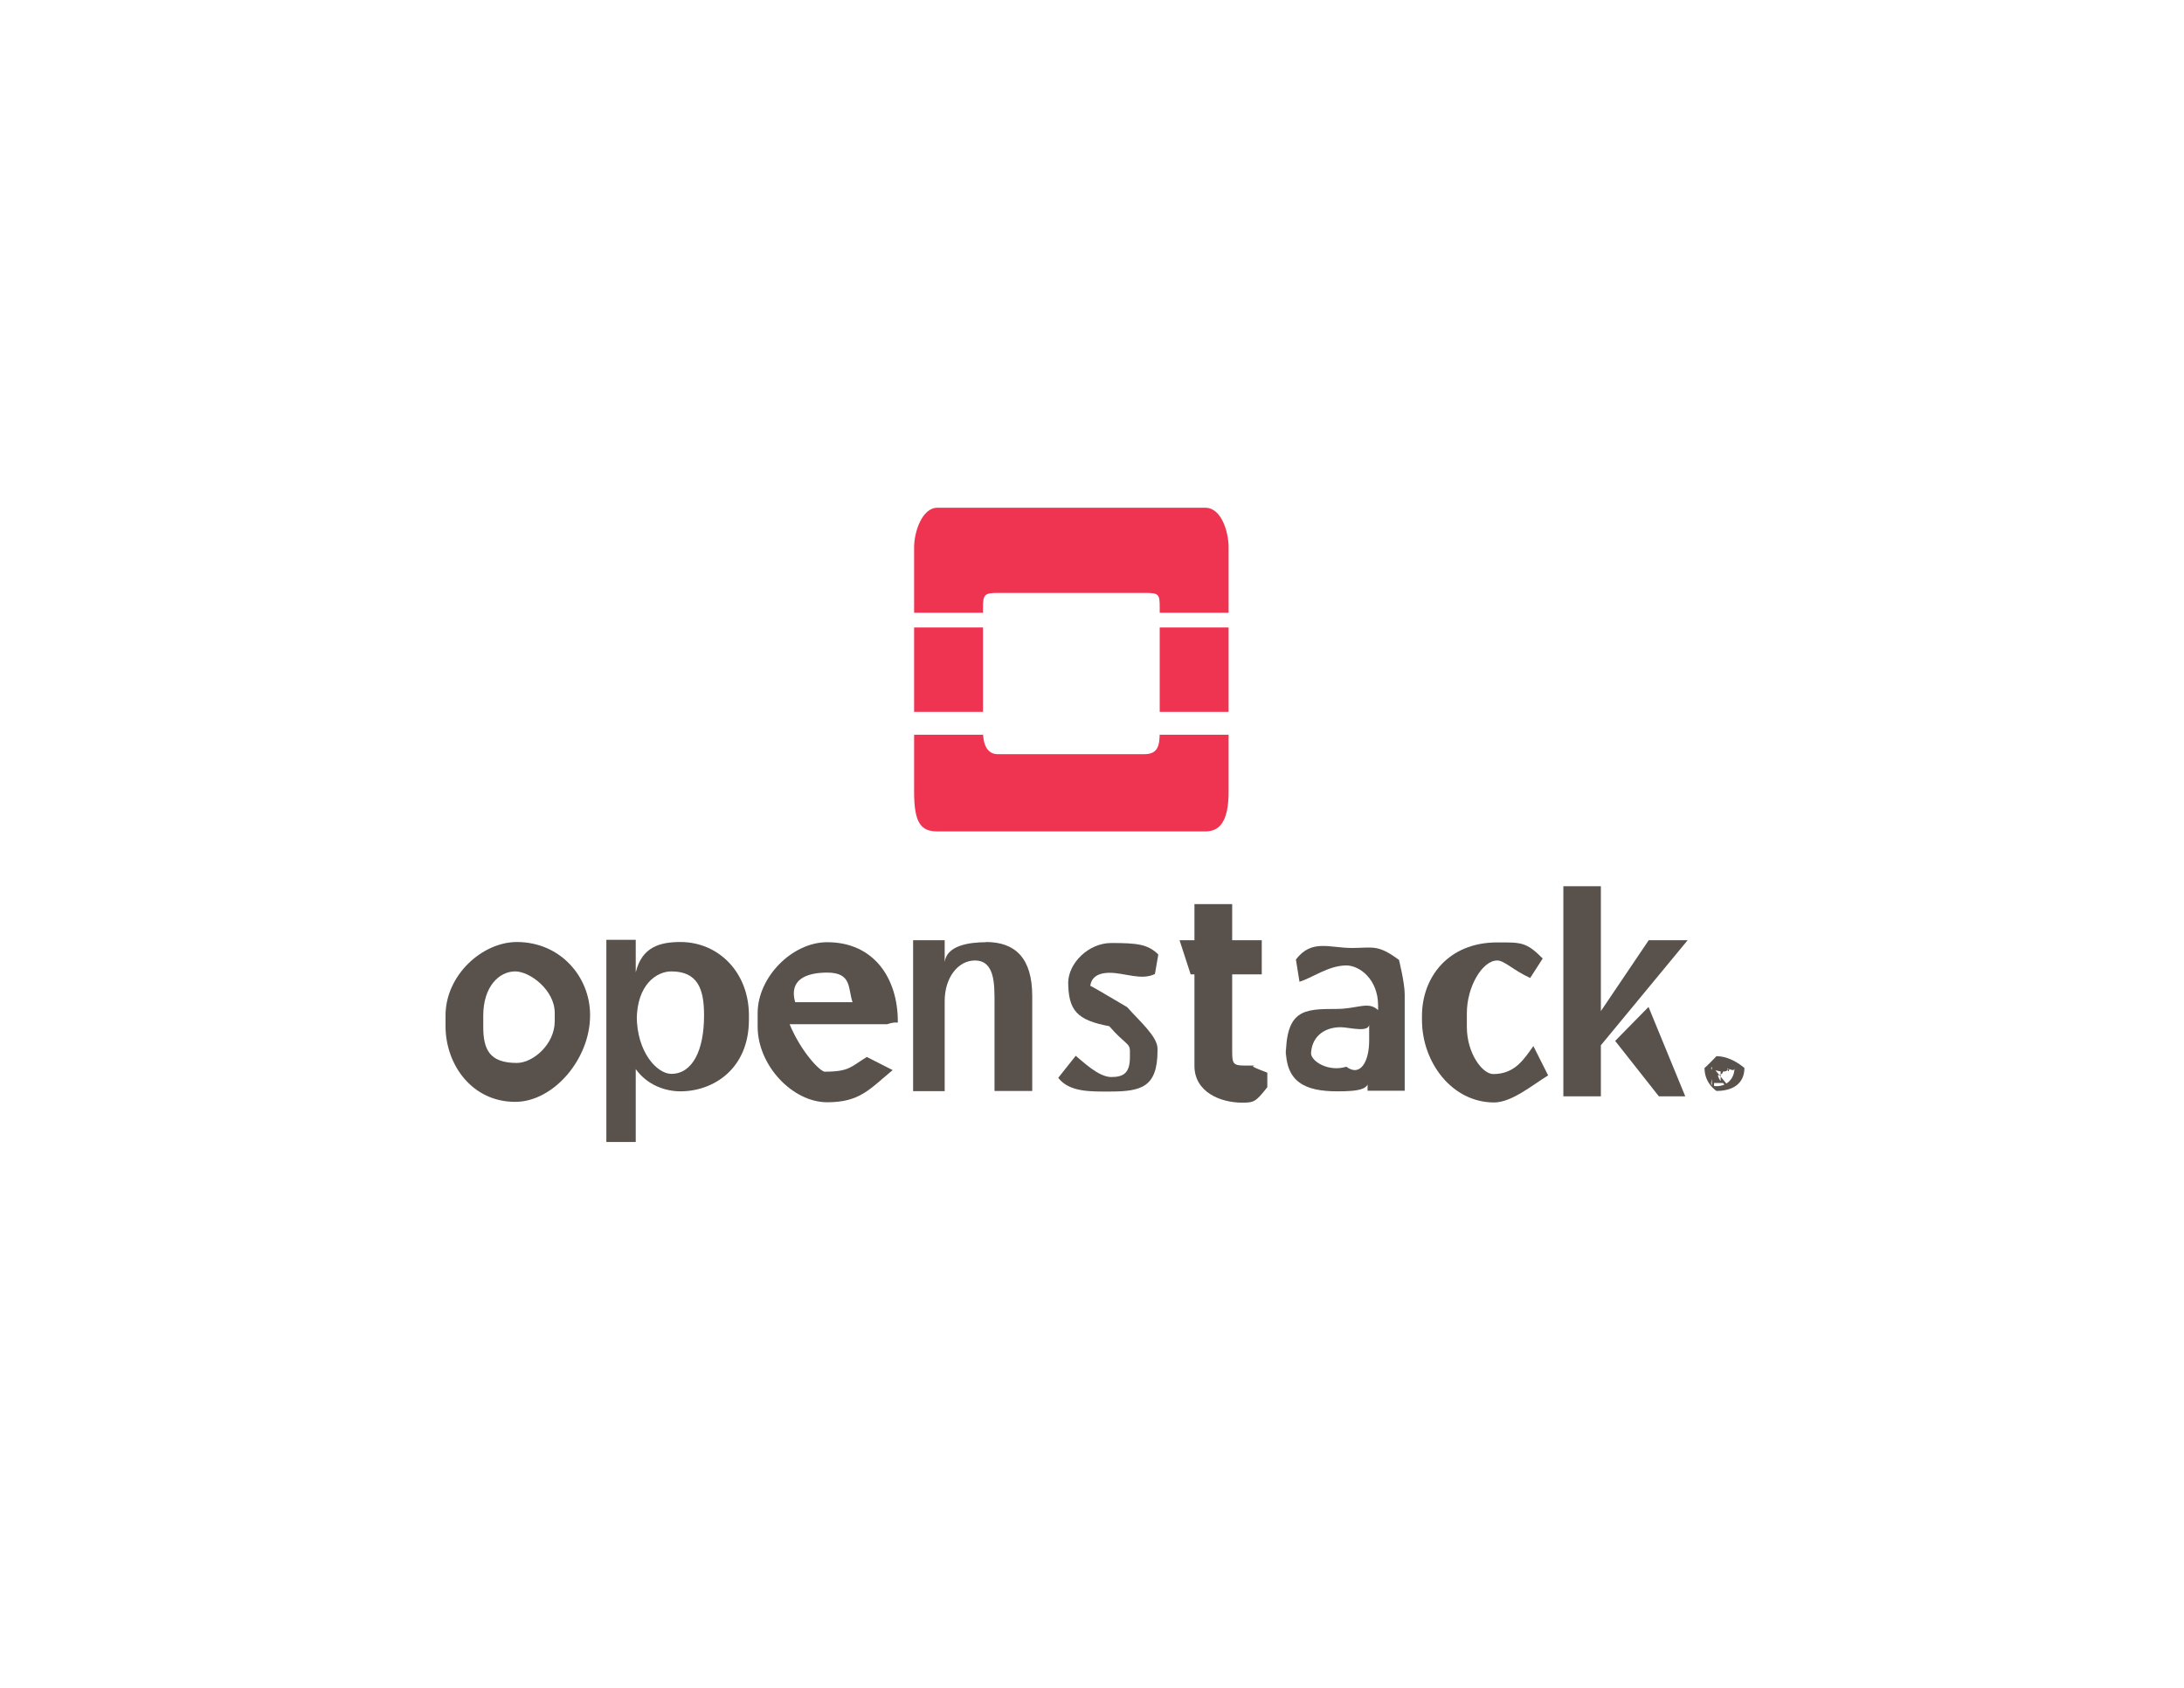 <?xml version="1.0" encoding="UTF-8"?>
<!DOCTYPE svg PUBLIC "-//W3C//DTD SVG 1.1//EN" "http://www.w3.org/Graphics/SVG/1.1/DTD/svg11.dtd">
<!-- Creator: CorelDRAW X6 -->
<svg xmlns="http://www.w3.org/2000/svg" xml:space="preserve" width="11in" height="8.5in" version="1.1" style="shape-rendering:geometricPrecision; text-rendering:geometricPrecision; image-rendering:optimizeQuality; fill-rule:evenodd; clip-rule:evenodd"
viewBox="0 0 11000 8500"
 xmlns:xlink="http://www.w3.org/1999/xlink">
 <defs>
  <style type="text/css">
   <![CDATA[
    .fil0 {fill:#58514C;fill-rule:nonzero}
    .fil1 {fill:#EE304F;fill-rule:nonzero;fill-opacity:0.98}
   ]]>
  </style>
 </defs>
 <g id="__x0023_Layer_x0020_1">
  <path class="fil0" d="M8786 5378c0,2 -62,-59 -141,-59 1,0 -60,62 -60,59 0,81 62,116 60,116 80,0 141,-35 141,-116zm-141 92l0 0c-54,0 -9,-38 -9,-92 0,29 -45,-9 9,-9 54,0 91,38 91,9 0,54 -37,92 -91,92z"/>
  <path class="fil0" d="M8710 5367l0 6c0,53 -25,-5 7,-19 -12,-12 -68,-1 -77,-1l-18 0 0 116 11 0 0 -15 45 0 14 15 13 0 -65 -79c16,3 69,22 69,-24zm-44 75l0 0c0,8 -18,-29 -13,-29l-19 0 0 4 -2 0c77,0 34,-51 34,-30l0 55z"/>
  <path class="fil0" d="M2972 5115l0 -4c0,-191 -149,-367 -369,-367 -173,0 -359,166 -359,370l0 54c0,192 132,381 351,381 192,0 377,-215 377,-435zm-538 56l0 0 0 -56c0,-147 80,-223 161,-223 74,0 199,94 199,209l0 42c0,116 -109,210 -191,210 -137,0 -169,-67 -169,-182z"/>
  <path class="fil0" d="M3772 5136l0 -23c0,-215 -152,-369 -345,-369 -102,0 -194,24 -225,153l0 -164 -148 0 0 1018 148 0 0 -367c59,82 151,112 225,112 165,0 345,-112 345,-361zm-565 -21l0 0 0 24c0,-185 104,-247 174,-247 134,0 165,90 165,219l0 4c0,176 -59,293 -165,293 -70,0 -174,-107 -174,-293z"/>
  <path class="fil0" d="M4496 5389l-130 -66c-80,48 -86,74 -212,74 -23,0 -119,-99 -177,-239l491 0c54,-18 54,0 54,-14 0,-217 -120,-399 -356,-399 -176,0 -350,176 -350,357l0 68c0,196 176,381 350,381 164,0 212,-64 330,-162zm-330 -491l0 0c126,0 104,80 128,149l-289 0c-32,-111 52,-149 161,-149z"/>
  <path class="fil0" d="M4966 4745c-86,0 -198,17 -208,100l0 -110 -159 0 0 760 159 0 0 -453c0,-121 69,-205 152,-205 102,0 99,122 99,216l0 441 190 0 0 -478c0,-190 -85,-272 -233,-272z"/>
  <path class="fil0" d="M5830 5290l0 -9c0,-61 -91,-139 -153,-209 -110,-65 -186,-110 -186,-107l0 10c0,-38 22,-76 98,-76 76,0 160,40 228,6l17 -98c-52,-52 -107,-58 -237,-58 -115,0 -217,102 -217,202l0 -10c0,149 44,196 207,227 82,94 104,84 104,126l0 29c0,79 -30,101 -94,101 -64,0 -143,-78 -179,-107l-88 111c56,73 165,69 259,69 160,0 241,-22 241,-207z"/>
  <path class="fil0" d="M6383 5475l0 -73c-62,-24 -95,-36 -55,-36 -116,0 -122,9 -122,-76l0 -383 149 0 0 -172 -149 0 0 -182 -190 0 0 182 -75 0 56 172 19 0 0 461c0,131 130,185 240,185 60,0 69,-4 127,-78z"/>
  <path class="fil0" d="M7046 4834c-108,-80 -132,-60 -237,-60 -114,0 -202,-46 -282,58l18 112c62,-18 146,-82 236,-82 67,0 160,70 160,202l0 23c-50,-47 -102,-6 -210,-6 -167,0 -255,4 -255,248l0 -49c0,168 94,216 261,216 106,0 169,-10 151,-66l0 63 187 0 0 -485c0,-61 -30,-177 -29,-175zm-150 407l0 0c0,102 -43,185 -115,131 -90,28 -178,-27 -178,-69l0 10c0,-86 60,-140 150,-140 42,0 149,32 143,-20l0 88z"/>
  <path class="fil0" d="M7797 5415l-74 -147c-46,64 -92,141 -202,141 -55,0 -133,-105 -133,-237l0 -70c0,-133 78,-265 153,-265 36,0 82,50 166,88l63 -98c-83,-84 -109,-81 -229,-81 -247,0 -379,176 -379,370l0 21c0,214 152,415 363,415 90,0 196,-90 272,-136z"/>
  <g id="_413862016">
   <polygon class="fil0" points="8303,5071 8135,5242 8355,5521 8488,5521 "/>
   <polygon class="fil0" points="8304,4735 8063,5092 8063,4463 7874,4463 7874,5521 8063,5521 8063,5264 8500,4735 "/>
  </g>
  <g id="_413862328">
   <path class="fil1" d="M6071 2557l-1350 0c-77,0 -117,122 -117,199l0 330 347 0 0 -26c0,-67 7,-74 78,-74l738 0c71,0 74,7 74,74l0 26 347 0 0 -330c0,-77 -36,-199 -117,-199z"/>
   <path class="fil1" d="M5841 3685c0,67 -7,113 -77,113l-739 0c-51,0 -74,-46 -74,-113l0 15 -347 0 0 288c0,159 36,199 117,199l1350 0c65,0 117,-40 117,-199l0 -288 -347 0 0 -15z"/>
   <polygon class="fil1" points="4951,3160 4604,3160 4604,3585 4951,3585 "/>
   <polygon class="fil1" points="6188,3160 5841,3160 5841,3585 6188,3585 "/>
  </g>
 </g>
</svg>
